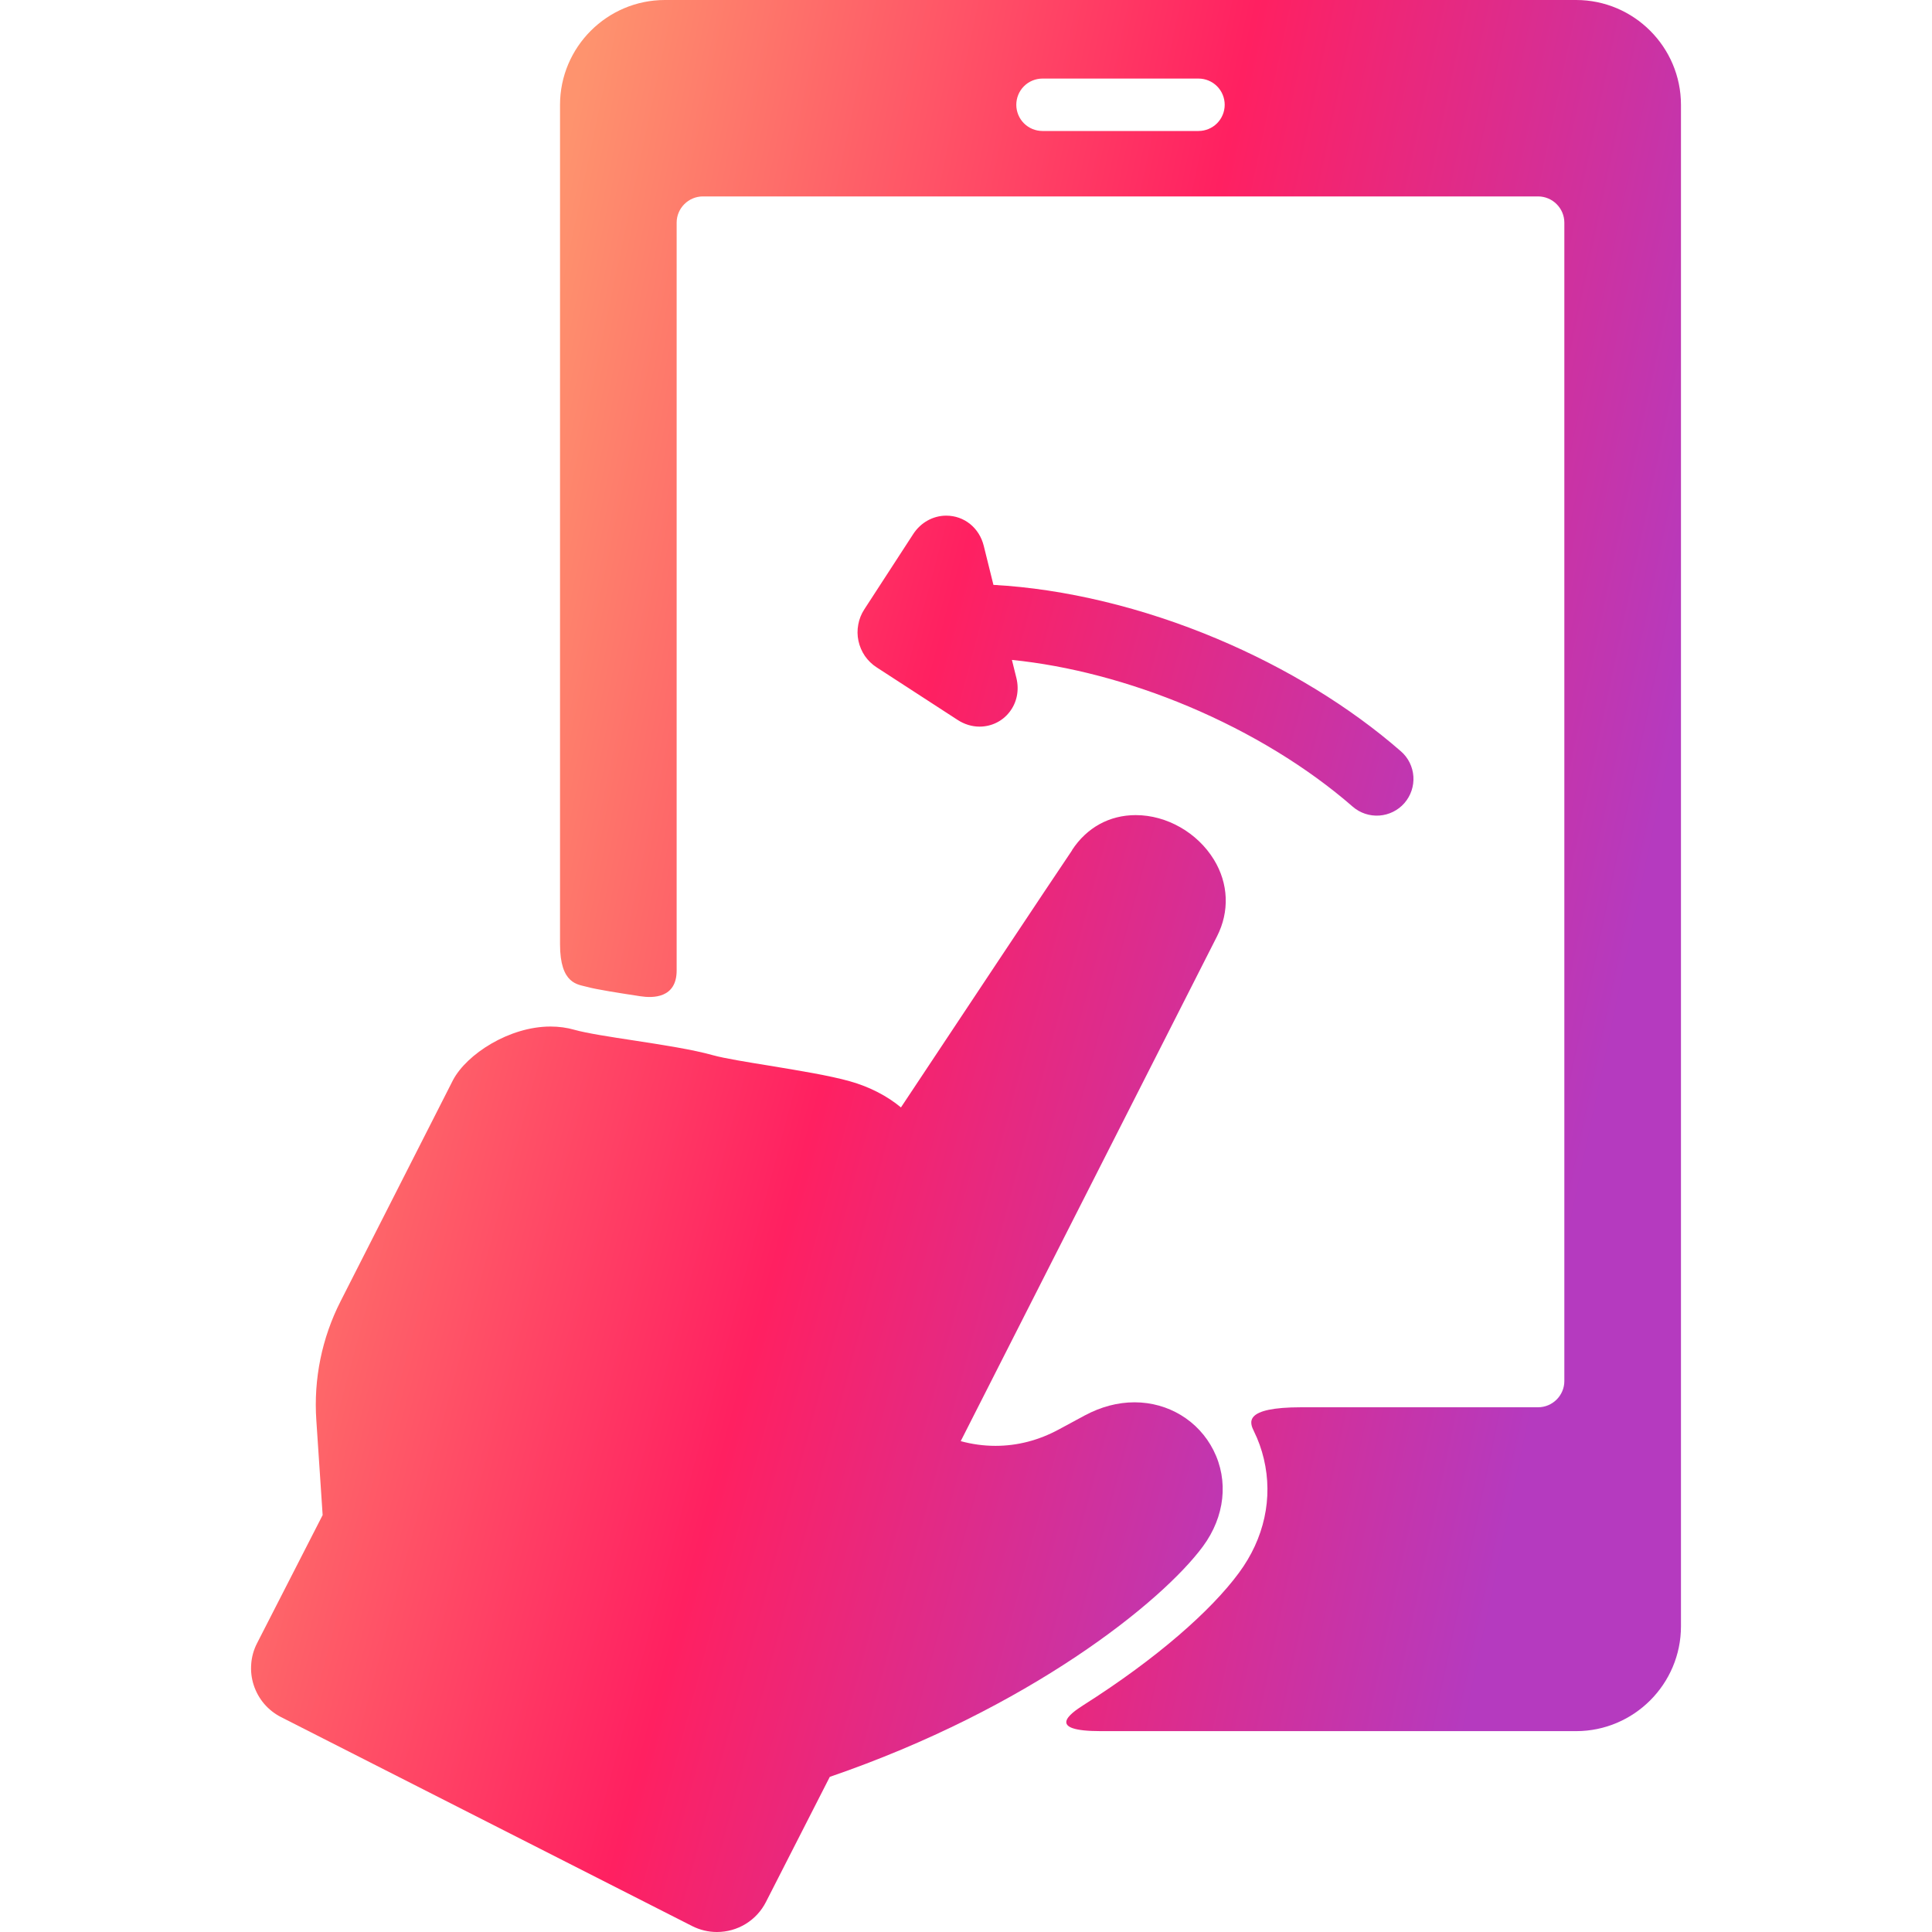 <svg width="30" height="30" viewBox="0 0 30 30" fill="none" xmlns="http://www.w3.org/2000/svg">
<g clip-path="url(#clip0_13_679)">
<path d="M16.825 26.476C16.611 26.612 16.238 26.881 17.094 26.881H24.473C25.371 26.881 26.102 26.15 26.102 25.252V1.629C26.102 0.731 25.371 0 24.473 0H10.325C9.427 0 8.696 0.731 8.696 1.629V14.662C8.696 15.287 8.977 15.285 9.111 15.323C9.256 15.364 9.623 15.421 9.946 15.47C10.134 15.499 10.507 15.504 10.507 15.07V3.457C10.507 3.233 10.691 3.05 10.915 3.05H23.883C24.107 3.05 24.291 3.233 24.291 3.457V21.445C24.291 21.669 24.107 21.852 23.883 21.852H20.209C19.293 21.852 19.407 22.094 19.473 22.229C19.539 22.363 19.59 22.506 19.625 22.654C19.769 23.262 19.632 23.89 19.238 24.423C18.808 25.007 17.969 25.75 16.825 26.476ZM19.017 1.627C19.017 1.735 18.974 1.839 18.898 1.915C18.822 1.991 18.718 2.034 18.61 2.034H16.188C16.08 2.034 15.976 1.991 15.9 1.915C15.824 1.839 15.781 1.735 15.781 1.627C15.781 1.519 15.824 1.415 15.9 1.339C15.976 1.263 16.08 1.22 16.188 1.22H18.61C18.718 1.22 18.822 1.263 18.898 1.339C18.974 1.415 19.017 1.519 19.017 1.627Z" fill="url(#paint0_linear_13_679)"/>
<path d="M3.991 25.517L5.01 23.526L4.912 22.054C4.868 21.415 4.998 20.776 5.289 20.205L7.035 16.77C7.248 16.369 7.907 15.94 8.548 15.94C8.678 15.94 8.803 15.957 8.921 15.991C9.108 16.044 9.48 16.101 9.841 16.156C10.291 16.225 10.758 16.297 11.077 16.387C11.242 16.433 11.601 16.492 11.949 16.548C12.409 16.624 12.886 16.702 13.197 16.79C13.503 16.876 13.776 17.018 13.99 17.196C14.696 16.131 16.39 13.581 16.648 13.202L16.646 13.201C16.876 12.85 17.227 12.657 17.636 12.657C18.117 12.657 18.593 12.929 18.85 13.349C19.077 13.72 19.094 14.154 18.898 14.539L14.918 22.378C15.094 22.426 15.275 22.451 15.458 22.451C15.799 22.451 16.13 22.365 16.442 22.196L16.531 22.148C16.636 22.092 16.74 22.036 16.844 21.979C17.096 21.844 17.356 21.775 17.617 21.775C18.141 21.775 18.611 22.06 18.843 22.52C19.081 22.992 19.02 23.549 18.68 24.011C18.041 24.877 15.978 26.53 12.885 27.591L11.893 29.535C11.821 29.675 11.713 29.793 11.578 29.875C11.444 29.957 11.29 30 11.132 30H11.132C10.998 30 10.867 29.968 10.748 29.908L4.364 26.663C4.264 26.612 4.175 26.542 4.102 26.457C4.03 26.372 3.975 26.274 3.94 26.167C3.905 26.061 3.892 25.949 3.901 25.837C3.909 25.725 3.94 25.616 3.991 25.517ZM15.675 11.057C15.62 11.128 15.55 11.185 15.469 11.224C15.389 11.263 15.3 11.283 15.211 11.283C15.092 11.283 14.974 11.247 14.87 11.179L13.613 10.363C13.541 10.317 13.479 10.256 13.43 10.186C13.382 10.115 13.348 10.036 13.33 9.952C13.312 9.869 13.311 9.782 13.327 9.698C13.342 9.614 13.374 9.534 13.421 9.462L14.181 8.292C14.297 8.114 14.488 8.007 14.693 8.007C14.972 8.007 15.207 8.196 15.276 8.477L15.426 9.082C16.529 9.142 17.743 9.432 18.899 9.919C19.977 10.373 20.965 10.978 21.754 11.667C21.868 11.766 21.937 11.907 21.947 12.057C21.957 12.208 21.907 12.356 21.808 12.47C21.709 12.584 21.568 12.653 21.418 12.664C21.267 12.674 21.119 12.625 21.005 12.526C20.305 11.916 19.424 11.378 18.457 10.97C17.54 10.584 16.592 10.336 15.713 10.247L15.783 10.53C15.829 10.718 15.79 10.911 15.675 11.057Z" fill="url(#paint1_linear_13_679)"/>
</g>
<defs>
<linearGradient id="paint0_linear_13_679" x1="12.564" y1="-15.591" x2="34.358" y2="-10.985" gradientUnits="userSpaceOnUse">
<stop stop-color="#FE936E"/>
<stop offset="0.451" stop-color="#FF2061"/>
<stop offset="0.842" stop-color="#B53ABF"/>
</linearGradient>
<linearGradient id="paint1_linear_13_679" x1="7.909" y1="-4.749" x2="29.939" y2="1.153" gradientUnits="userSpaceOnUse">
<stop stop-color="#FE936E"/>
<stop offset="0.451" stop-color="#FF2061"/>
<stop offset="0.842" stop-color="#B53ABF"/>
</linearGradient>
<clipPath id="clip0_13_679">
<rect width="30" height="30" fill="white"/>
</clipPath>
</defs>
</svg>
